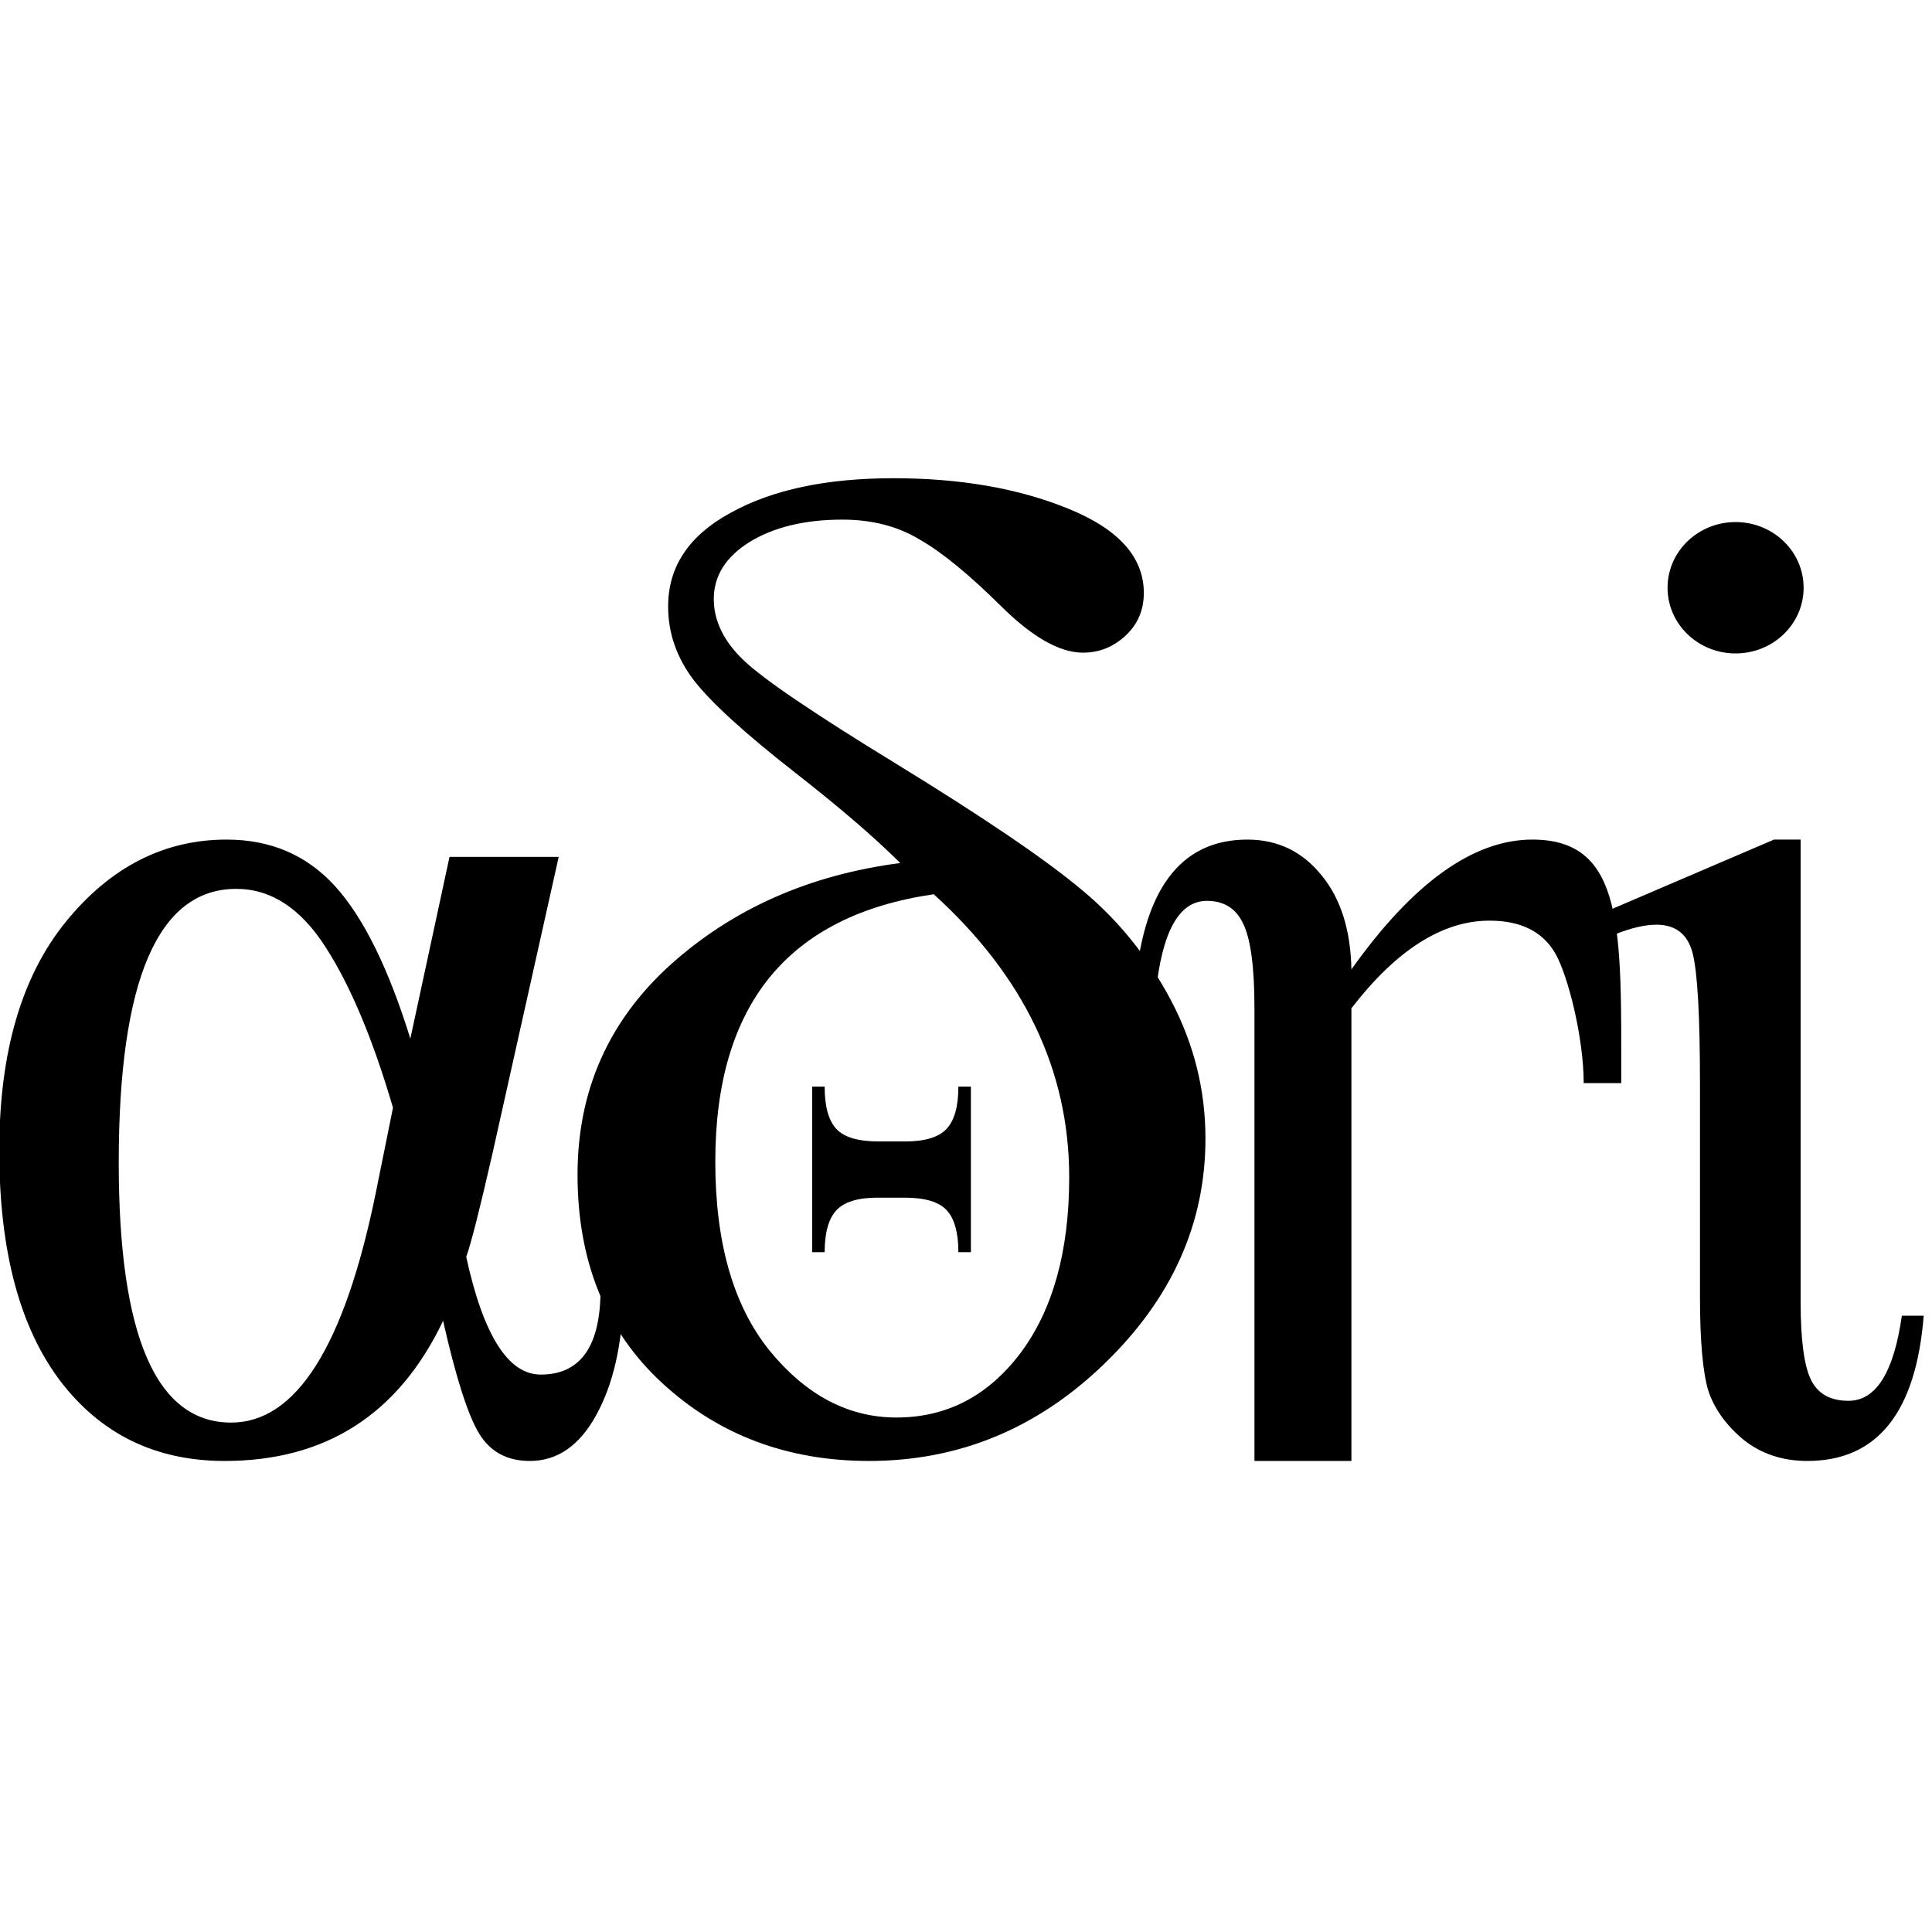 <?xml version="1.0" encoding="UTF-8" standalone="no" ?>
<!DOCTYPE svg PUBLIC "-//W3C//DTD SVG 1.1//EN" "http://www.w3.org/Graphics/SVG/1.1/DTD/svg11.dtd">
<svg xmlns="http://www.w3.org/2000/svg" xmlns:xlink="http://www.w3.org/1999/xlink" version="1.1" width="1080" height="1080" viewBox="0 0 1080 1080" xml:space="preserve">
<desc>Created with Fabric.js 5.2.4</desc>
<defs>
</defs>
<g transform="matrix(1 0 0 1 540 540)" id="5125d799-ecc4-47e4-9695-1336c076ea1e"  >
<rect style="stroke: none; stroke-width: 1; stroke-dasharray: none; stroke-linecap: butt; stroke-dashoffset: 0; stroke-linejoin: miter; stroke-miterlimit: 4; fill: rgb(255,255,255); fill-rule: nonzero; opacity: 1; visibility: hidden;" vector-effect="non-scaling-stroke"  x="-540" y="-540" rx="0" ry="0" width="1080" height="1080" />
</g>
<g transform="matrix(1 0 0 1 540 540)" id="2f5e214a-b0f1-4d55-93f4-c26cbbba8d72"  >
</g>
<g transform="matrix(5.6 0 0 5.6 540 540)"  >
<g style=""   >
		<g transform="matrix(1 0 0 1 -7.44 0.36)"  >
<path style="stroke: none; stroke-width: 1; stroke-dasharray: none; stroke-linecap: butt; stroke-dashoffset: 0; stroke-linejoin: miter; stroke-miterlimit: 4; fill: rgb(0,0,0); fill-rule: nonzero; opacity: 1;" vector-effect="non-scaling-stroke"  transform=" translate(-89.06, -49.86)" d="M 89.936 39.222 C 87.404 36.694 83.884 33.666 79.376 30.145 C 74.412 26.261 71.069 23.212 69.347 20.997 C 67.625 18.739 66.765 16.28 66.765 13.613 C 66.765 9.639 68.84 6.524 72.995 4.266 C 77.147 1.96 82.567 0.809 89.251 0.809 C 95.937 0.809 101.764 1.827 106.728 3.857 C 111.742 5.892 114.25 8.691 114.25 12.26 C 114.25 13.977 113.64 15.399 112.424 16.526 C 111.209 17.657 109.792 18.222 108.171 18.222 C 105.842 18.222 103.106 16.662 99.965 13.547 C 96.773 10.384 94.064 8.171 91.835 6.906 C 89.657 5.598 87.099 4.942 84.162 4.942 C 80.413 4.942 77.325 5.688 74.894 7.176 C 72.512 8.668 71.323 10.565 71.323 12.867 C 71.323 15.035 72.31 17.07 74.287 18.967 C 76.261 20.864 81.352 24.316 89.556 29.331 C 98.32 34.706 104.499 38.906 108.094 41.931 C 111.743 44.958 114.703 48.639 116.985 52.974 C 119.264 57.309 120.403 61.894 120.403 66.728 C 120.403 75.219 117.036 82.714 110.299 89.217 C 103.613 95.678 95.786 98.907 86.821 98.907 C 78.667 98.907 71.779 96.309 66.155 91.114 C 60.535 85.922 57.723 78.989 57.723 70.318 C 57.723 61.963 60.811 54.982 66.99 49.384 C 73.22 43.783 80.87 40.398 89.936 39.222 Z M 93.279 42.337 C 78.742 44.46 71.474 53.359 71.474 69.029 C 71.474 77.113 73.273 83.393 76.868 87.864 C 80.517 92.335 84.743 94.571 89.556 94.571 C 94.571 94.571 98.699 92.425 101.941 88.135 C 105.181 83.799 106.802 77.951 106.802 70.589 C 106.802 59.928 102.294 50.512 93.279 42.337 Z" stroke-linecap="round" />
</g>
		<g transform="matrix(1 0 0 1 41.12 18.39)"  >
<path style="stroke: none; stroke-width: 1; stroke-dasharray: none; stroke-linecap: butt; stroke-dashoffset: 0; stroke-linejoin: miter; stroke-miterlimit: 4; fill: rgb(0,0,0); fill-rule: nonzero; opacity: 1;" vector-effect="non-scaling-stroke"  transform=" translate(-137.62, -67.89)" d="M 134.973 49.839 C 141.115 41.2 147.138 36.881 153.042 36.881 C 162.272 36.881 161.909 45.971 161.909 61.187 C 160.107 61.187 158.16 61.187 158.16 61.187 C 158.16 56.671 156.584 50.41 155.332 48.261 C 154.079 46.069 151.89 44.973 148.759 44.973 C 144.068 44.973 139.473 47.889 134.973 53.721 L 134.973 98.908 L 125.294 98.908 L 125.294 53.721 C 125.294 49.643 124.923 46.836 124.18 45.302 C 123.477 43.766 122.264 42.999 120.542 42.999 C 117.767 42.999 116.066 46.069 115.44 52.209 L 113.328 52.209 C 114.071 41.991 117.825 36.881 124.591 36.881 C 127.603 36.881 130.067 38.067 131.983 40.434 C 133.899 42.758 134.896 45.894 134.973 49.839 Z" stroke-linecap="round" />
</g>
		<g transform="matrix(1 0 0 1 79.77 18.39)"  >
<path style="stroke: none; stroke-width: 1; stroke-dasharray: none; stroke-linecap: butt; stroke-dashoffset: 0; stroke-linejoin: miter; stroke-miterlimit: 4; fill: rgb(0,0,0); fill-rule: nonzero; opacity: 1;" vector-effect="non-scaling-stroke"  transform=" translate(-176.27, -67.89)" d="M 189.919 84.408 L 192.1 84.408 C 191.333 94.077 187.459 98.908 180.479 98.908 C 178.019 98.908 175.902 98.208 174.124 96.802 C 172.391 95.353 171.221 93.734 170.616 91.946 C 170.051 90.115 169.767 86.963 169.767 82.493 L 169.767 61.349 C 169.767 54.533 169.526 50.168 169.043 48.253 C 168.558 46.334 167.348 45.377 165.411 45.377 C 164.28 45.377 162.909 45.698 161.296 46.334 L 160.449 44.037 L 177.151 36.881 L 179.815 36.881 L 179.815 83.002 C 179.815 86.793 180.157 89.391 180.842 90.797 C 181.529 92.201 182.779 92.904 184.596 92.904 C 187.337 92.904 189.115 90.073 189.919 84.408 Z" stroke-linecap="round" />
</g>
		<g transform="matrix(1 0 0 1 -65.34 18.39)"  >
<path style="stroke: none; stroke-width: 1; stroke-dasharray: none; stroke-linecap: butt; stroke-dashoffset: 0; stroke-linejoin: miter; stroke-miterlimit: 4; fill: rgb(0,0,0); fill-rule: nonzero; opacity: 1;" vector-effect="non-scaling-stroke"  transform=" translate(-31.16, -67.89)" d="M 44.944 38.605 L 55.843 38.605 L 49.239 68.184 C 47.958 73.806 47.08 77.255 46.61 78.531 C 48.319 86.366 50.8 90.285 54.047 90.285 C 57.894 90.285 59.882 87.645 60.011 82.363 L 62.32 82.363 C 62.19 87.303 61.272 91.307 59.563 94.374 C 57.894 97.396 55.692 98.908 52.957 98.908 C 50.691 98.908 49.003 97.993 47.892 96.162 C 46.78 94.331 45.583 90.582 44.302 84.92 C 39.858 94.246 32.59 98.908 22.503 98.908 C 15.62 98.908 10.149 96.247 6.09 90.925 C 2.028 85.557 -0.002 77.892 -0.002 67.929 C -0.002 58.133 2.221 50.511 6.666 45.058 C 11.112 39.608 16.453 36.881 22.694 36.881 C 27.098 36.881 30.709 38.436 33.53 41.545 C 36.35 44.655 38.852 49.72 41.033 56.748 L 44.944 38.605 Z M 39.3 63.647 C 37.292 56.791 35.047 51.447 32.569 47.613 C 30.088 43.739 27.119 41.8 23.657 41.8 C 15.835 41.8 11.924 50.914 11.924 69.141 C 11.924 86.43 15.663 95.077 23.145 95.077 C 29.64 95.077 34.45 87.454 37.571 72.206 L 39.3 63.647 Z" stroke-linecap="round" />
</g>
		<g transform="matrix(1 0 0 1 -7.44 20.3)"  >
<path style="stroke: none; stroke-width: 1; stroke-dasharray: none; stroke-linecap: butt; stroke-dashoffset: 0; stroke-linejoin: miter; stroke-miterlimit: 4; fill: rgb(0,0,0); fill-rule: nonzero; opacity: 1;" vector-effect="non-scaling-stroke"  transform=" translate(-89.06, -69.8)" d="M 82.39 61.537 L 81.141 61.537 L 81.141 78.069 L 82.39 78.069 C 82.39 76.13 82.778 74.737 83.555 73.893 C 84.335 73.049 85.699 72.625 87.649 72.625 L 90.379 72.625 C 92.417 72.625 93.82 73.049 94.587 73.893 C 95.354 74.737 95.739 76.13 95.739 78.069 L 96.988 78.069 L 96.988 61.537 L 95.739 61.537 C 95.739 63.522 95.343 64.931 94.555 65.764 C 93.765 66.597 92.396 67.013 90.443 67.013 L 87.782 67.013 C 85.72 67.013 84.309 66.591 83.542 65.748 C 82.772 64.901 82.39 63.501 82.39 61.537 Z" stroke-linecap="round" />
</g>
		<g transform="matrix(1 0 0 1 76.82 -37.76)"  >
<path style="stroke: none; stroke-width: 1; stroke-dasharray: none; stroke-linecap: butt; stroke-dashoffset: 0; stroke-linejoin: miter; stroke-miterlimit: 4; fill: rgb(0,0,0); fill-rule: nonzero; opacity: 1;" vector-effect="non-scaling-stroke"  transform=" translate(-173.32, -11.74)" d="M 173.321 18.299 C 177.073 18.299 180.113 15.364 180.113 11.742 C 180.113 8.121 177.073 5.184 173.321 5.184 C 169.572 5.184 166.531 8.121 166.531 11.742 C 166.531 15.364 169.572 18.299 173.321 18.299 Z" stroke-linecap="round" />
</g>
</g>
</g>
</svg>